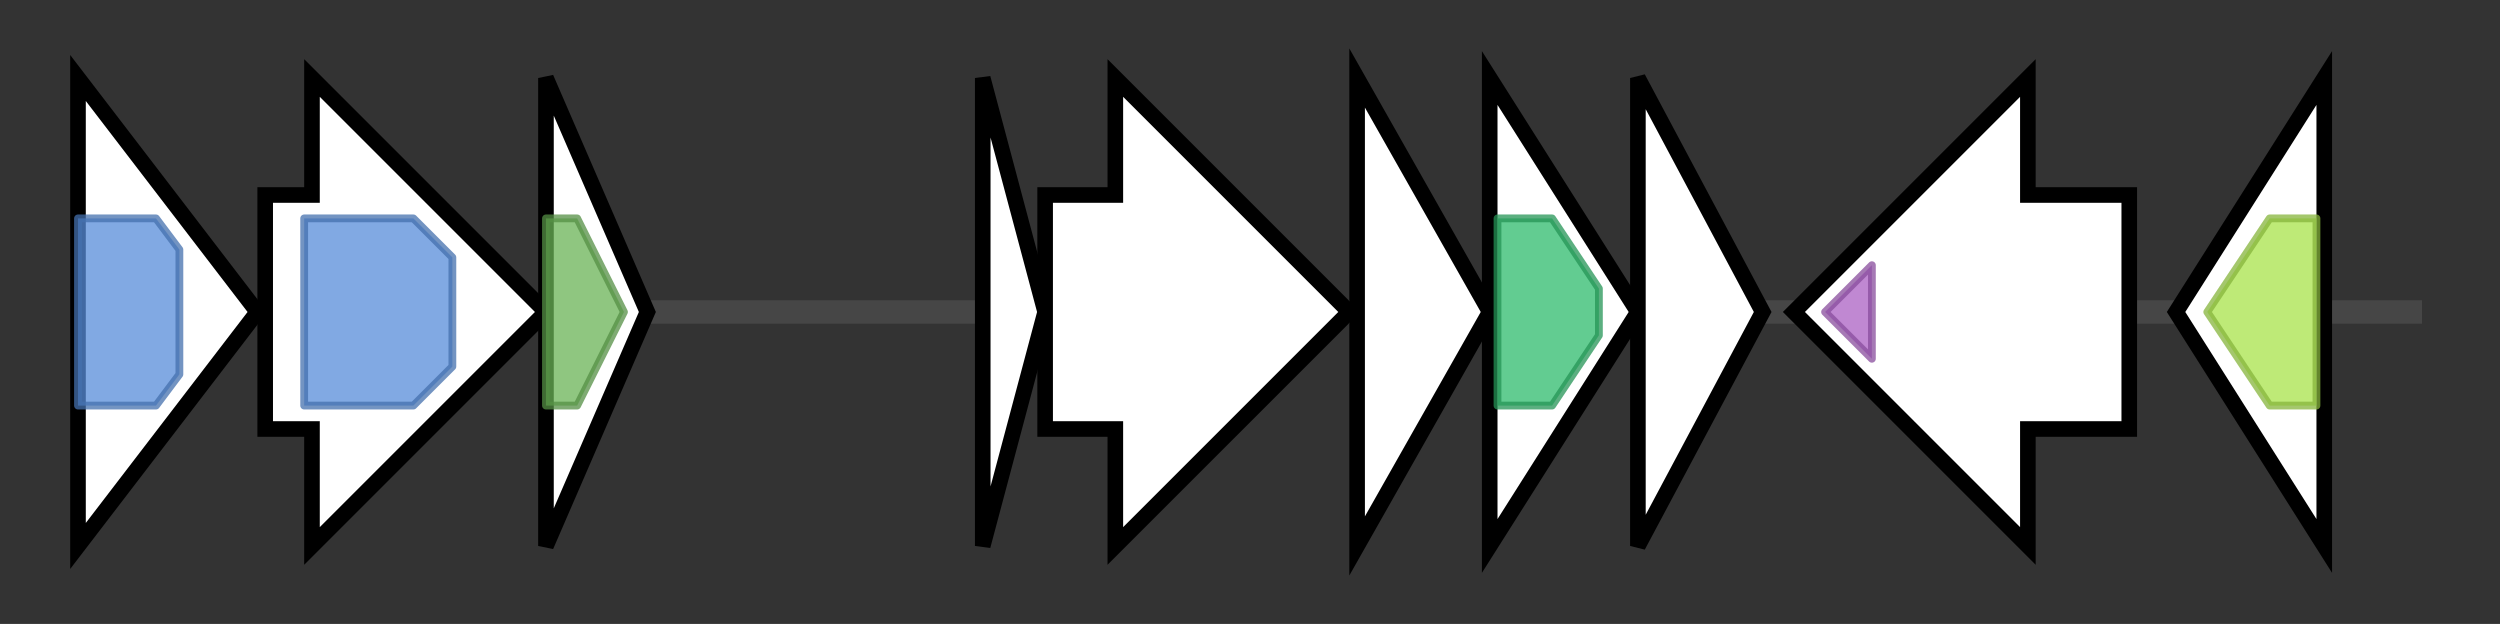 <svg version="1.1" baseProfile="full" xmlns="http://www.w3.org/2000/svg" width="320.533" height="80">
	<rect width="100%" height="100%" fill="#333333" stroke="none"/>
	<g>
		<line x1="10" y1="40.0" x2="310.533" y2="40.0" style="stroke:rgb(70,70,70); stroke-width:3 "/>
		<g>
			<title>
hypothetical protein</title>
			<polygon class="
hypothetical protein" points="10,10 33,40 10,70" fill="rgb(255,255,255)" fill-opacity="1.0" stroke="rgb(0,0,0)" stroke-width="2"  />
			<g>
				<title>SBF (PF01758)
"Sodium Bile acid symporter family"</title>
				<polygon class="PF01758" points="10,28 20,28 23,32 23,48 20,52 10,52" stroke-linejoin="round" width="13" height="24" fill="rgb(87,140,217)" stroke="rgb(69,112,173)" stroke-width="1" opacity="0.75" />
			</g>
		</g>
		<g>
			<title>
hypothetical protein</title>
			<polygon class="
hypothetical protein" points="34,25 40,25 40,10 70,40 40,70 40,55 34,55" fill="rgb(255,255,255)" fill-opacity="1.0" stroke="rgb(0,0,0)" stroke-width="2"  />
			<g>
				<title>SBF (PF01758)
"Sodium Bile acid symporter family"</title>
				<polygon class="PF01758" points="39,28 53,28 58,33 58,47 53,52 39,52" stroke-linejoin="round" width="19" height="24" fill="rgb(87,140,217)" stroke="rgb(69,112,173)" stroke-width="1" opacity="0.75" />
			</g>
		</g>
		<g>
			<title>
hypothetical protein</title>
			<polygon class="
hypothetical protein" points="70,10 83,40 70,70" fill="rgb(255,255,255)" fill-opacity="1.0" stroke="rgb(0,0,0)" stroke-width="2"  />
			<g>
				<title>LMWPc (PF01451)
"Low molecular weight phosphotyrosine protein phosphatase"</title>
				<polygon class="PF01451" points="70,28 74,28 80,40 74,52 70,52" stroke-linejoin="round" width="13" height="24" fill="rgb(105,179,85)" stroke="rgb(84,143,68)" stroke-width="1" opacity="0.75" />
			</g>
		</g>
		<g>
			<title>enkB
enterocin NKR-5-3B precursor peptide</title>
			<polygon class="enkB
enterocin NKR-5-3B precursor peptide" points="126,10 134,40 126,70" fill="rgb(255,255,255)" fill-opacity="1.0" stroke="rgb(0,0,0)" stroke-width="2"  />
		</g>
		<g>
			<title>enkB1
protein involved in secretion and immunity</title>
			<polygon class="enkB1
protein involved in secretion and immunity" points="134,25 143,25 143,10 173,40 143,70 143,55 134,55" fill="rgb(255,255,255)" fill-opacity="1.0" stroke="rgb(0,0,0)" stroke-width="2"  />
		</g>
		<g>
			<title>enkB2
protein involved in maturation</title>
			<polygon class="enkB2
protein involved in maturation" points="174,10 191,40 174,70" fill="rgb(255,255,255)" fill-opacity="1.0" stroke="rgb(0,0,0)" stroke-width="2"  />
		</g>
		<g>
			<title>enkB3
protein involved in secretion and immunity</title>
			<polygon class="enkB3
protein involved in secretion and immunity" points="191,10 210,40 191,70" fill="rgb(255,255,255)" fill-opacity="1.0" stroke="rgb(0,0,0)" stroke-width="2"  />
			<g>
				<title>ABC_tran (PF00005)
"ABC transporter"</title>
				<polygon class="PF00005" points="192,28 199,28 205,37 205,43 199,52 192,52" stroke-linejoin="round" width="13" height="24" fill="rgb(46,186,108)" stroke="rgb(36,148,86)" stroke-width="1" opacity="0.75" />
			</g>
		</g>
		<g>
			<title>enkB4
immunity protein</title>
			<polygon class="enkB4
immunity protein" points="210,10 226,40 210,70" fill="rgb(255,255,255)" fill-opacity="1.0" stroke="rgb(0,0,0)" stroke-width="2"  />
		</g>
		<g>
			<title>
hypothetical protein</title>
			<polygon class="
hypothetical protein" points="273,25 260,25 260,10 230,40 260,70 260,55 273,55" fill="rgb(255,255,255)" fill-opacity="1.0" stroke="rgb(0,0,0)" stroke-width="2"  />
			<g>
				<title>HATPase_c_5 (PF14501)
"GHKL domain"</title>
				<polygon class="PF14501" points="234,40 240,34 240,46" stroke-linejoin="round" width="10" height="24" fill="rgb(171,96,195)" stroke="rgb(136,76,156)" stroke-width="1" opacity="0.75" />
			</g>
		</g>
		<g>
			<title>
hypothetical protein</title>
			<polygon class="
hypothetical protein" points="279,40 298,10 298,70" fill="rgb(255,255,255)" fill-opacity="1.0" stroke="rgb(0,0,0)" stroke-width="2"  />
			<g>
				<title>AgrB (PF04647)
"Accessory gene regulator B"</title>
				<polygon class="PF04647" points="283,40 291,28 297,28 297,52 291,52" stroke-linejoin="round" width="17" height="24" fill="rgb(168,226,74)" stroke="rgb(134,180,59)" stroke-width="1" opacity="0.75" />
			</g>
		</g>
	</g>
</svg>
